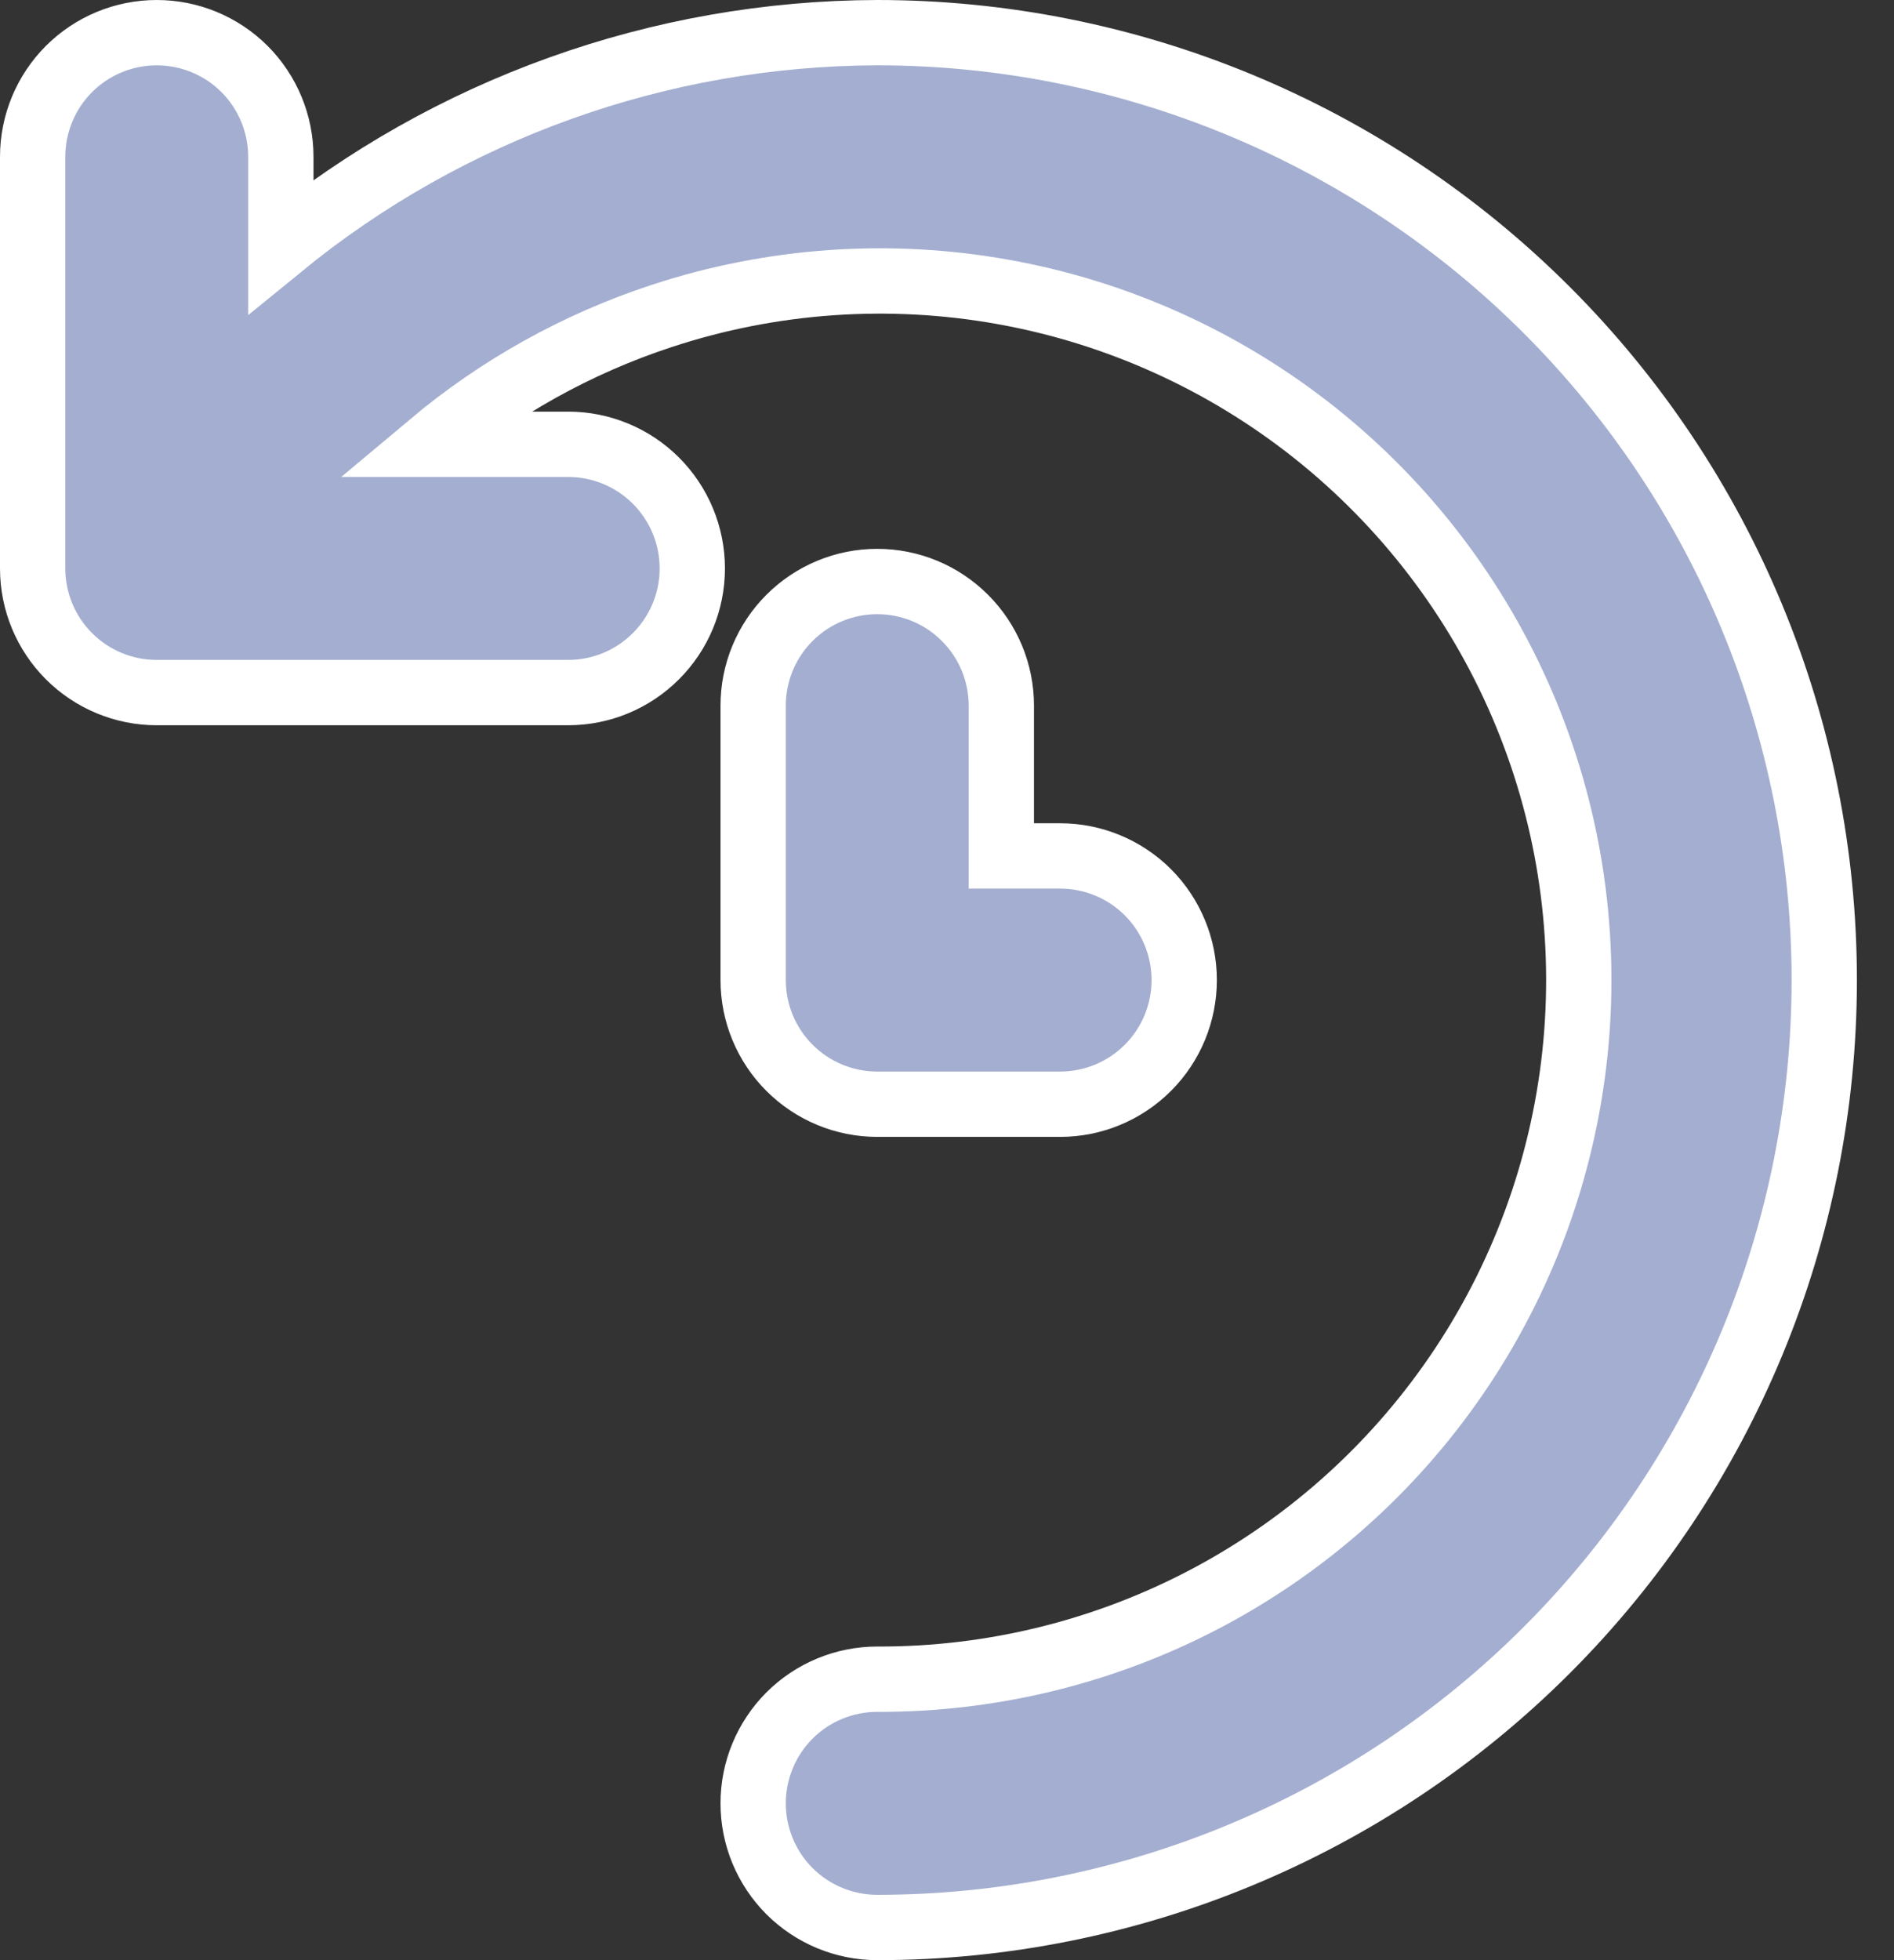 <svg width="29" height="30" viewBox="0 0 29 30" fill="none" xmlns="http://www.w3.org/2000/svg">
<rect x="0" y="0" width="29" height="30" fill="#333333" stroke="none"/>
<path d="M13.432 0.5L13.431 0.5C10.091 0.51 6.869 1.671 4.3 3.769V2.4C4.3 1.896 4.1 1.413 3.744 1.056C3.387 0.7 2.904 0.5 2.4 0.5C1.896 0.5 1.413 0.7 1.056 1.056C0.7 1.413 0.5 1.896 0.5 2.4V8.7C0.5 9.204 0.7 9.687 1.056 10.043C1.413 10.4 1.896 10.6 2.4 10.6H8.7C9.204 10.6 9.687 10.4 10.043 10.043C10.4 9.687 10.6 9.204 10.6 8.7C10.6 8.196 10.4 7.713 10.043 7.356C9.687 7 9.204 6.8 8.7 6.8H6.599C7.637 5.93 8.834 5.262 10.128 4.837C11.812 4.282 13.609 4.155 15.355 4.467C17.101 4.779 18.742 5.52 20.13 6.623C21.519 7.727 22.611 9.158 23.31 10.789C24.008 12.419 24.29 14.198 24.13 15.964C23.97 17.731 23.373 19.43 22.394 20.908C21.415 22.387 20.083 23.599 18.519 24.436C16.955 25.272 15.207 25.706 13.434 25.7H13.432C12.928 25.7 12.445 25.9 12.088 26.256C11.732 26.613 11.532 27.096 11.532 27.6C11.532 28.104 11.732 28.587 12.088 28.944C12.445 29.3 12.928 29.5 13.432 29.5C17.278 29.5 20.966 27.972 23.685 25.253C26.404 22.534 27.932 18.846 27.932 15C27.932 11.154 26.404 7.466 23.685 4.747C20.966 2.028 17.278 0.5 13.432 0.5ZM13.432 8.9C12.928 8.9 12.445 9.1 12.088 9.457C11.732 9.813 11.532 10.296 11.532 10.8V15C11.532 15.504 11.732 15.987 12.088 16.343C12.445 16.7 12.928 16.9 13.432 16.9H16.232C16.736 16.9 17.219 16.7 17.576 16.343C17.932 15.987 18.132 15.504 18.132 15C18.132 14.496 17.932 14.013 17.576 13.656C17.219 13.3 16.736 13.1 16.232 13.1H15.332V10.8C15.332 10.296 15.132 9.813 14.775 9.457C14.419 9.1 13.936 8.9 13.432 8.9Z" fill="#A3AED0" stroke="white"/>
</svg>
